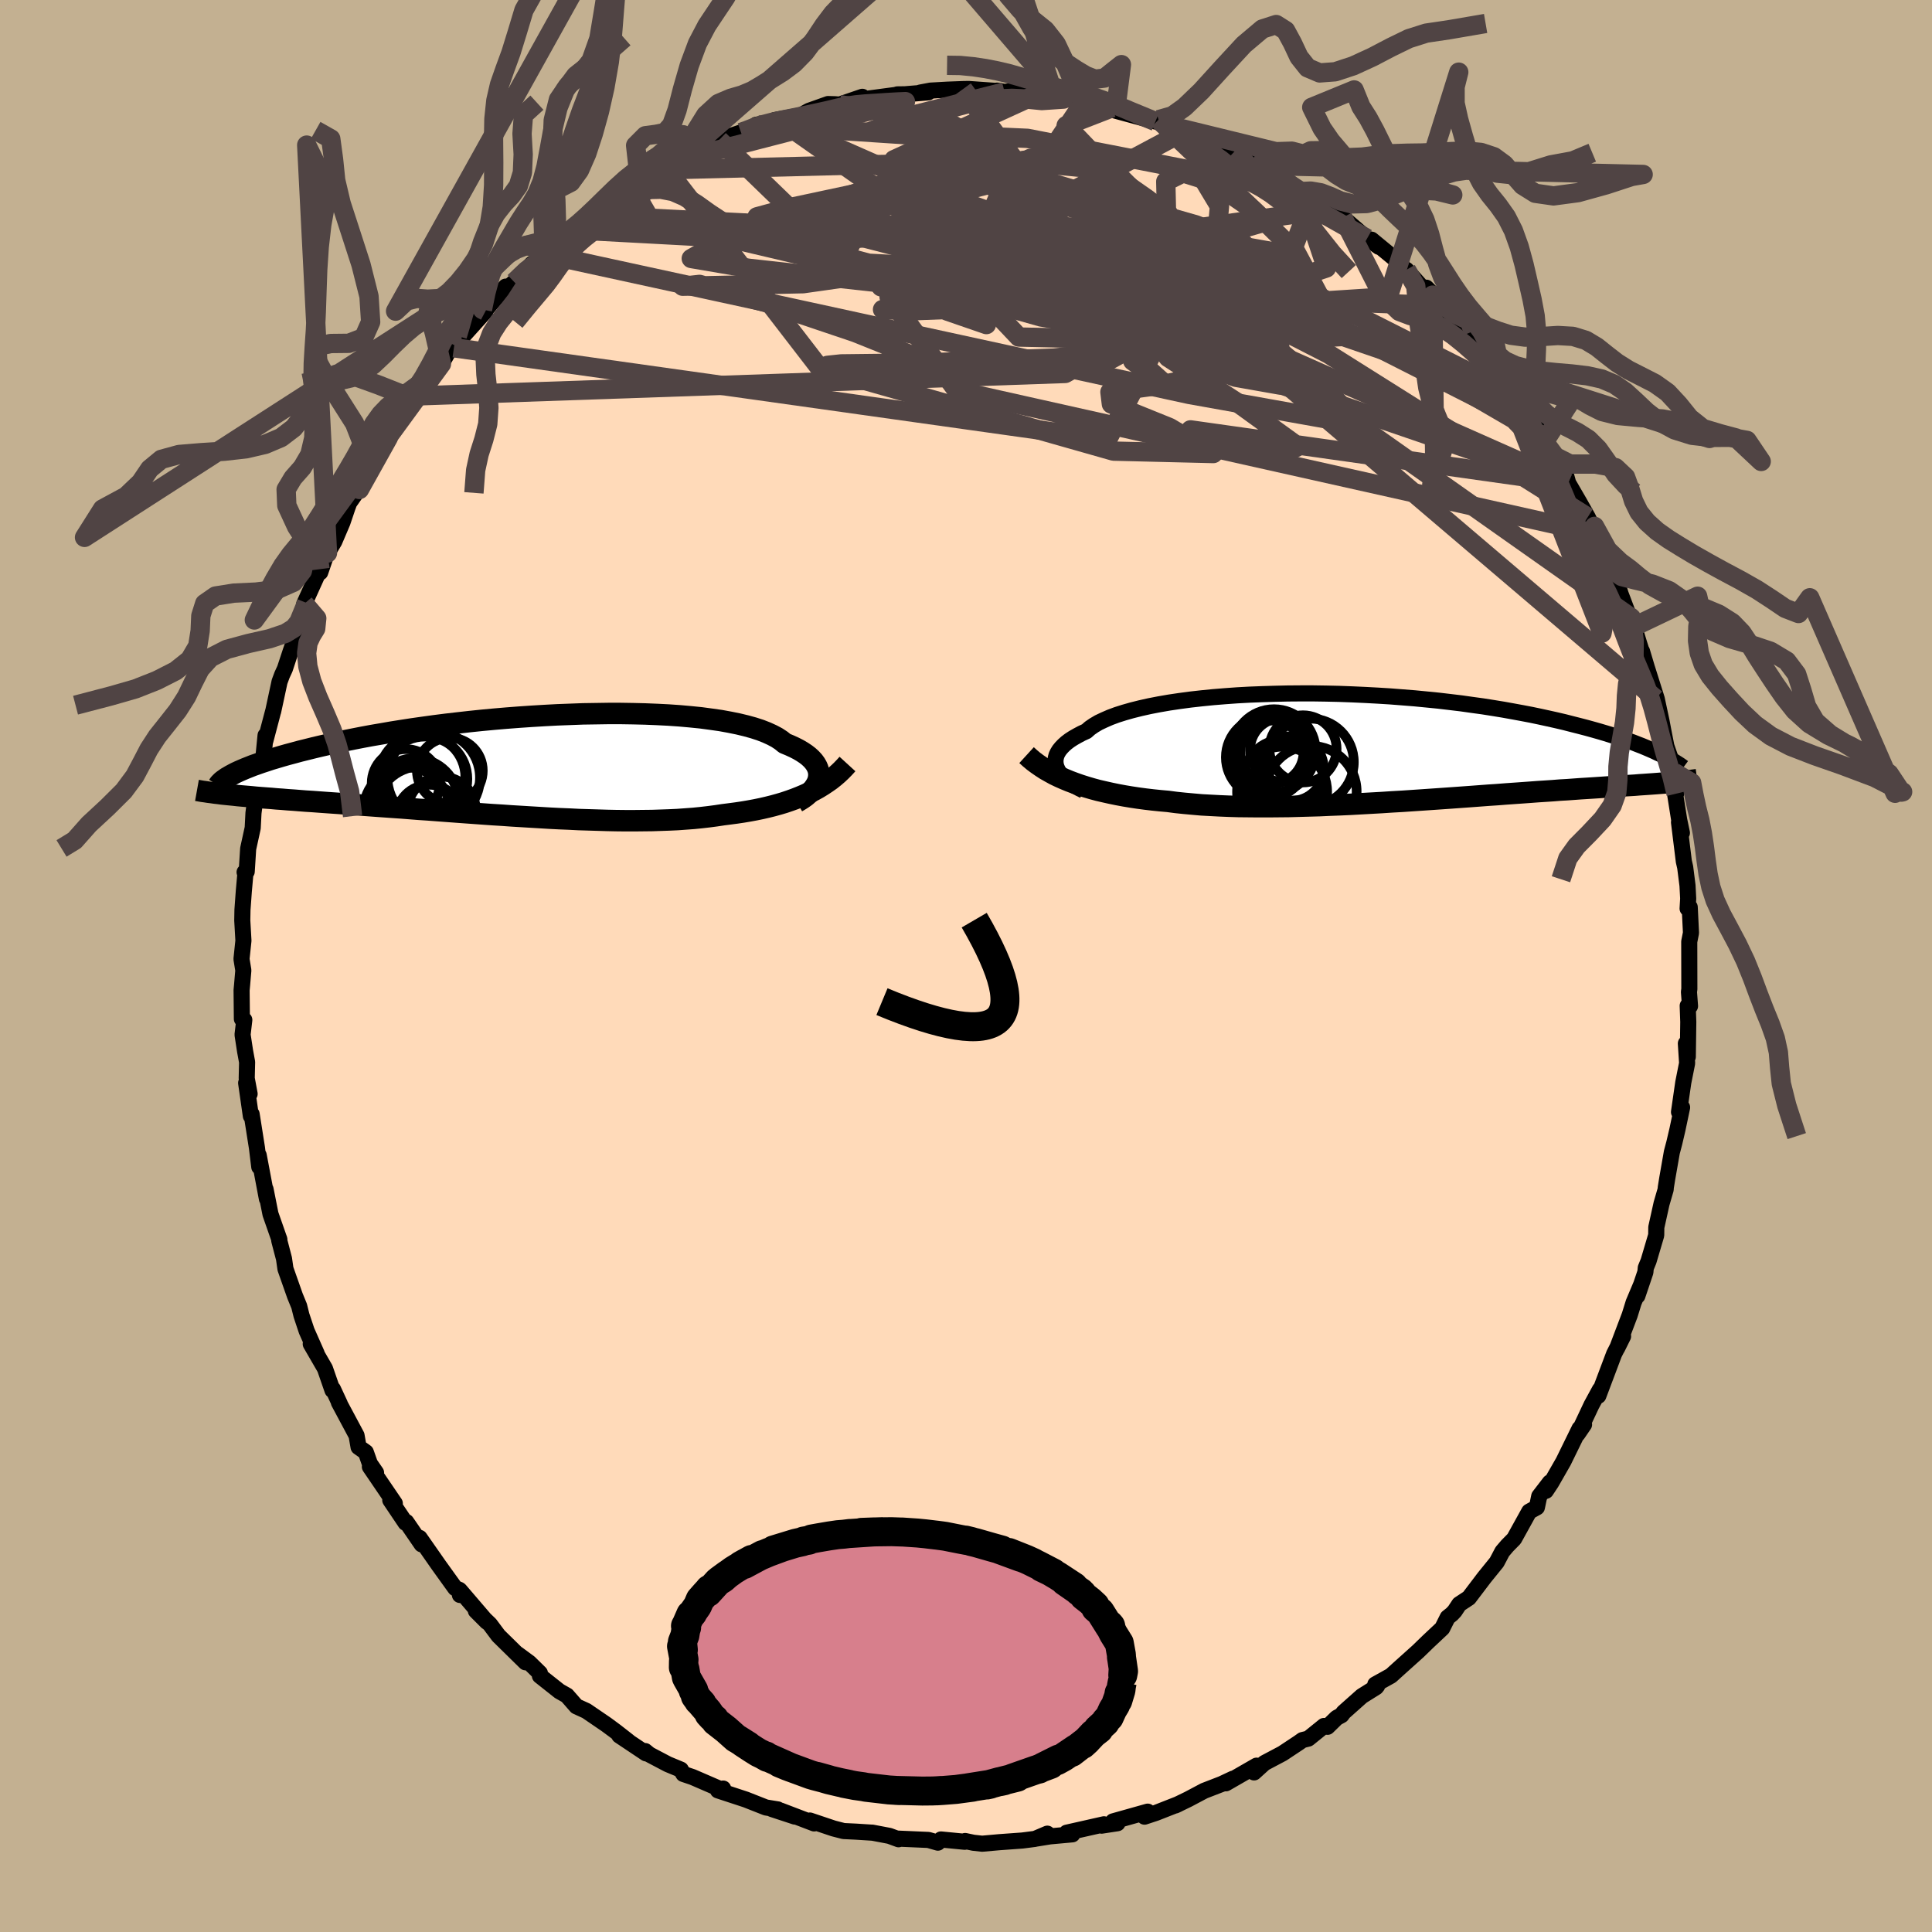 <svg viewBox="-100 -100 200 200" xmlns="http://www.w3.org/2000/svg" width="500" height="500" id="face-svg">
    <defs>
      <clipPath id="leftEyeClipPath">
        <polyline points="30.55,1.42 30.59,1.15 30.6,0.89 30.57,0.63 30.5,0.36 30.39,0.1 30.24,-0.16 30.05,-0.42 29.82,-0.67 29.55,-0.92 29.24,-1.16 28.88,-1.4 28.49,-1.63 28.06,-1.85 27.58,-2.07 27.07,-2.28 26.7,-2.58 26.26,-2.87 25.75,-3.14 25.18,-3.4 24.54,-3.65 23.83,-3.88 23.07,-4.09 22.24,-4.29 21.35,-4.47 20.42,-4.64 19.43,-4.78 18.39,-4.92 17.3,-5.03 16.18,-5.13 15.02,-5.21 13.83,-5.27 12.6,-5.32 11.35,-5.35 10.08,-5.37 8.79,-5.37 7.49,-5.35 6.17,-5.33 4.85,-5.28 3.52,-5.23 2.2,-5.16 0.88,-5.08 -0.44,-4.99 -1.74,-4.89 -3.03,-4.78 -4.31,-4.66 -5.56,-4.53 -6.8,-4.39 -8.01,-4.25 -9.19,-4.1 -10.35,-3.94 -11.48,-3.78 -12.58,-3.61 -13.65,-3.44 -14.68,-3.26 -15.68,-3.09 -16.65,-2.91 -17.57,-2.73 -18.47,-2.55 -19.33,-2.36 -20.15,-2.18 -20.94,-2 -21.7,-1.82 -22.42,-1.64 -23.11,-1.47 -23.77,-1.29 -24.41,-1.12 -25.01,-0.95 -25.58,-0.78 -26.12,-0.62 -26.63,-0.45 -27.12,-0.29 -27.57,-0.13 -28,0.02 -28.4,0.18 -28.78,0.33 -29.13,0.48 -29.45,0.62 -29.75,0.76 -30.02,0.9 -30.4,3.04 -29.99,3.08 -29.55,3.13 -29.11,3.17 -28.64,3.21 -28.17,3.25 -27.67,3.3 -27.16,3.34 -26.64,3.38 -26.09,3.42 -25.54,3.47 -24.96,3.51 -24.37,3.56 -23.77,3.6 -23.15,3.65 -22.51,3.7 -21.86,3.74 -21.18,3.79 -20.49,3.84 -19.78,3.89 -19.05,3.94 -18.3,4 -17.53,4.05 -16.75,4.11 -15.95,4.17 -15.13,4.23 -14.29,4.29 -13.44,4.35 -12.57,4.41 -11.68,4.48 -10.79,4.55 -9.87,4.61 -8.95,4.68 -8.01,4.75 -7.07,4.82 -6.11,4.89 -5.14,4.96 -4.17,5.03 -3.19,5.1 -2.2,5.16 -1.21,5.23 -0.21,5.29 0.78,5.35 1.78,5.41 2.78,5.47 3.77,5.52 4.76,5.56 5.75,5.61 6.73,5.64 7.71,5.67 8.67,5.7 9.63,5.72 10.57,5.73 11.51,5.73 12.43,5.72 13.34,5.71 14.23,5.68 15.1,5.65 15.96,5.61 16.79,5.55 17.61,5.49 18.41,5.41 19.19,5.32 19.95,5.22 20.68,5.11 21.38,5.02 22.06,4.93 22.73,4.83 23.38,4.72 24.03,4.6 24.66,4.47 25.27,4.33 25.87,4.18 26.45,4.02 27.02,3.85 27.58,3.66 28.11,3.47 28.64,3.26 29.14,3.05 29.63,2.82" />
      </clipPath>
      <clipPath id="rightEyeClipPath">
        <polyline points="-32.35,2.16 -32.44,1.9 -32.48,1.64 -32.49,1.38 -32.45,1.11 -32.38,0.85 -32.26,0.59 -32.1,0.33 -31.89,0.07 -31.64,-0.19 -31.35,-0.45 -31.02,-0.7 -30.65,-0.94 -30.23,-1.18 -29.78,-1.42 -29.28,-1.65 -28.93,-1.96 -28.51,-2.25 -28.02,-2.54 -27.45,-2.81 -26.83,-3.08 -26.13,-3.34 -25.37,-3.58 -24.56,-3.81 -23.68,-4.03 -22.74,-4.24 -21.76,-4.43 -20.72,-4.61 -19.64,-4.77 -18.52,-4.92 -17.36,-5.05 -16.16,-5.17 -14.93,-5.27 -13.68,-5.36 -12.4,-5.43 -11.1,-5.48 -9.79,-5.52 -8.46,-5.55 -7.13,-5.56 -5.79,-5.56 -4.45,-5.54 -3.12,-5.51 -1.78,-5.46 -0.46,-5.4 0.85,-5.33 2.15,-5.25 3.43,-5.15 4.69,-5.05 5.93,-4.93 7.14,-4.81 8.33,-4.67 9.5,-4.53 10.63,-4.37 11.73,-4.22 12.81,-4.05 13.85,-3.88 14.85,-3.7 15.83,-3.52 16.77,-3.34 17.68,-3.15 18.55,-2.96 19.4,-2.77 20.21,-2.58 20.99,-2.38 21.74,-2.19 22.47,-2 23.16,-1.81 23.83,-1.62 24.47,-1.43 25.08,-1.24 25.67,-1.05 26.23,-0.86 26.77,-0.67 27.28,-0.49 27.76,-0.3 28.23,-0.12 28.66,0.06 29.08,0.24 29.47,0.41 29.84,0.59 31.17,3.67 30.82,3.7 30.46,3.72 30.08,3.75 29.69,3.78 29.29,3.81 28.86,3.84 28.43,3.87 27.97,3.9 27.5,3.94 27.01,3.97 26.51,4 25.99,4.04 25.45,4.07 24.9,4.11 24.32,4.15 23.73,4.19 23.12,4.23 22.49,4.27 21.84,4.31 21.16,4.36 20.47,4.41 19.75,4.45 19.01,4.51 18.25,4.56 17.47,4.61 16.67,4.67 15.84,4.73 14.99,4.79 14.13,4.85 13.24,4.92 12.33,4.98 11.4,5.05 10.46,5.12 9.49,5.19 8.52,5.26 7.52,5.33 6.51,5.4 5.49,5.47 4.45,5.54 3.41,5.61 2.35,5.67 1.29,5.74 0.22,5.8 -0.85,5.86 -1.93,5.92 -3.01,5.97 -4.09,6.01 -5.17,6.06 -6.24,6.09 -7.31,6.12 -8.37,6.15 -9.43,6.16 -10.47,6.17 -11.51,6.17 -12.53,6.16 -13.53,6.15 -14.52,6.12 -15.49,6.08 -16.43,6.03 -17.36,5.98 -18.27,5.9 -19.15,5.82 -20.01,5.73 -20.84,5.62 -21.63,5.55 -22.41,5.47 -23.17,5.38 -23.92,5.28 -24.65,5.17 -25.37,5.05 -26.07,4.92 -26.75,4.78 -27.42,4.63 -28.07,4.48 -28.7,4.31 -29.31,4.13 -29.91,3.94 -30.48,3.74 -31.04,3.53" />
      </clipPath>
      <filter id="fuzzy">
        <feTurbulence id="turbulence" baseFrequency="0.05" numOctaves="3" type="noise" result="noise" />
        <feDisplacementMap in="SourceGraphic" in2="noise" scale="2" />
      </filter>
      <linearGradient id="rainbowGradient" x1="0%" y1="0%" x2="100%" y2="0%">
        <stop offset="0%" style="stop-color: [object Object]; stop-opacity: 1" />
        <stop offset="50%" style="stop-color: [object Object]; stop-opacity: 1" />
        <stop offset="100%" style="stop-color: [object Object]; stop-opacity: 1" />
      </linearGradient>
    </defs>
    <rect x="-100" y="-100" width="100%" height="100%" fill="rgb(195, 176, 145)" />
    <polyline id="faceContour" points="74.88,2.38 74.84,2.69 74.95,4.15 74.71,4.12 74.77,5.79 74.72,9.4 74.52,8.02 74.65,10.06 74.25,12.07 73.81,15.12 74.02,14.83 74.13,14.64 73.65,16.92 73.32,18.33 73.07,19.27 72.59,22.01 72.44,22.94 72.43,23.13 72,24.61 71.46,27.05 71.45,27.87 70.66,30.54 70.37,31.25 70.33,31.69 69.5,34.15 69.89,32.99 69.11,34.84 68.71,36.13 67.41,39.56 68.02,38.33 67.09,40.16 65.46,44.49 65.62,43.85 64.75,45.45 63.6,47.89 63.31,48.45 63.98,47.47 63.51,47.89 61.84,51.3 60.58,53.5 60.03,54.33 60.44,53.46 59.34,54.89 59.1,56.04 58.3,56.48 56.74,59.3 56.04,60.01 55.52,60.62 54.94,61.72 53.66,63.3 52.06,65.41 51.06,66.07 50.59,66.78 50.3,67.09 49.86,67.44 49.3,68.56 47.83,69.94 46.8,70.94 44.84,72.7 43.99,73.47 42.37,74.37 42.57,74.51 42.45,74.66 40.98,75.58 39.08,77.27 38.88,77.55 38.37,77.83 37.42,78.76 37.06,78.67 35.44,79.98 34.83,80.13 34.45,80.4 32.76,81.52 30.89,82.51 29.82,83.48 30.08,82.78 26.9,84.61 27.64,84.13 26.47,84.68 24.66,85.38 23,86.26 21.68,86.9 21.98,86.76 19.66,87.67 18.48,88.06 18.81,87.54 15.22,88.55 15.68,88.74 14.04,88.99 14.28,88.85 10.42,89.72 11.01,89.89 8.7,90.1 7.21,90.34 8.42,89.82 7.15,90.36 5.83,90.53 3.48,90.7 1.67,90.86 0.76,90.76 -0.09,90.58 -0.13,90.66 -2.59,90.42 -2.91,90.75 -3.89,90.47 -7.11,90.33 -6.98,90.4 -7.93,90.05 -9.72,89.71 -9.68,89.72 -11.4,89.61 -12.67,89.55 -13.72,89.28 -16.16,88.46 -15.72,88.76 -19.2,87.43 -17.72,88.05 -20.09,87.27 -19.48,87.31 -20.71,87.11 -22.79,86.29 -25.68,85.34 -25.14,85.15 -25.4,85.22 -28.31,83.96 -29.26,83.64 -29.52,83.19 -30.87,82.63 -32.77,81.63 -33.21,81.27 -33.12,81.51 -35.89,79.66 -34.94,80.27 -36.26,79.24 -37.22,78.53 -39.3,77.11 -40.33,76.64 -41.31,75.52 -42.09,75.08 -44.11,73.48 -44.11,73.2 -45.2,72.13 -46.42,71.23 -45.6,72.08 -48.4,69.33 -49.28,68.15 -50.74,66.75 -49.6,67.89 -52.41,64.61 -52.39,65.11 -52.46,64.57 -52.88,64.4 -54.57,62.05 -56.56,59.2 -56.35,59.87 -57.94,57.55 -58.02,57.64 -59.6,55.29 -59.13,55.63 -61.26,52.5 -61.71,51.84 -61.07,52.45 -61.71,51.52 -62.13,50.33 -62.88,49.8 -63.09,48.6 -64.92,45.18 -64.82,45.33 -65.53,43.8 -65.58,43.92 -66.36,41.67 -67.83,39.13 -67.22,40.11 -68.26,37.76 -68.79,36.17 -69.03,35.21 -69.46,34.16 -70.45,31.35 -70.6,30.3 -71.09,28.43 -71.11,28.21 -71.08,28.31 -72,25.68 -72.51,23.11 -72.37,24.1 -73.22,19.59 -73.16,20.8 -73.4,18.83 -73.95,15.34 -74.03,15.53 -74.52,12.11 -74.16,13.24 -74.46,11.63 -74.42,9.95 -74.63,8.81 -74.89,7.11 -74.71,5.58 -74.96,5.48 -74.99,2.51 -74.94,1.97 -74.81,0.45 -75,-0.72 -74.8,-2.63 -74.92,-4.72 -74.9,-5.82 -74.76,-7.74 -74.6,-9.54 -74.68,-9.71 -74.46,-9.77 -74.31,-12.14 -73.84,-14.29 -73.76,-15.84 -73.41,-18.49 -73.18,-19.07 -73.43,-17.95 -72.76,-21.32 -72.51,-23.87 -72.54,-23.28 -71.73,-26.35 -71.72,-26.36 -71.06,-29.43 -70.8,-30.13 -70.51,-30.76 -69.91,-32.58 -69.01,-35.16 -68.88,-35.35 -69.54,-33.82 -68.26,-37.58 -68.5,-37.5 -66.88,-41.08 -66.85,-40.75 -66.2,-42.65 -66.1,-42.75 -65.39,-43.95 -64.55,-45.92 -64.04,-47.43 -63.85,-47.95 -62.78,-49.49 -62.79,-49.33 -60.76,-53.44 -60.03,-54.32 -59.81,-54.67 -59.87,-54.65 -58.06,-57.41 -58.8,-56.54 -57.05,-58.86 -57.01,-59.01 -55.29,-61.39 -54.3,-62.33 -53.41,-63.91 -52.21,-65.22 -53.01,-64 -52.23,-65.03 -49.74,-67.79 -51.38,-66.02 -47.65,-70.33 -48.5,-69.28 -46.76,-70.8 -44.92,-72.7 -44.82,-72.64 -43.46,-73.97 -43.66,-73.7 -41.6,-75.66 -41.44,-75.44 -40.52,-76.11 -40.59,-76.21 -38.63,-77.71 -37.81,-78.46 -36.95,-78.59 -35.27,-80.33 -33.79,-81.3 -33.54,-81.37 -30.53,-82.89 -30.96,-82.43 -28.94,-83.64 -29.71,-83.43 -28.54,-83.77 -28.5,-83.75 -25.56,-85.51 -23.29,-86.29 -22.82,-86.38 -21.53,-87.06 -21.73,-87.08 -19.23,-87.53 -19.8,-87.57 -17.1,-88.06 -16.25,-88.53 -14.28,-89.23 -13.54,-89.21 -13.1,-89.17 -10.73,-89.98 -11.54,-89.47 -10.61,-89.73 -7.23,-90.18 -7.11,-90.23 -6.32,-90.24 -3.9,-90.44 -4.73,-90.42 -3.67,-90.62 -1.91,-90.72 -0.31,-90.78 0.29,-90.79 3.37,-90.57 3.22,-90.62 3.99,-90.48 5.46,-90.69 7.51,-90.31 10.09,-89.74 8.04,-90.35 11.35,-89.58 12.81,-89.61 12.26,-89.53 13.75,-89.32 15.11,-88.84 15.49,-88.57 15.48,-88.54 19.61,-87.42 19.93,-87.61 21.81,-86.81 21.49,-86.91 22.73,-86.47 24.51,-85.48 26.39,-85.11 27.75,-84.27 27.96,-84.21 29.12,-83.66 30.51,-82.88 30.03,-83.17 31.11,-82.49 32.87,-81.64 34.67,-80.17 35.45,-80.01 36.49,-79.02 37.69,-78.35 37.67,-78.73 39,-77.49 41.52,-75.31 41.51,-75.34 42.74,-74.45 41.98,-75.19 45.04,-72.67 45.46,-72.01 45.59,-72.07 47.33,-70.11 47.65,-70.22 49.49,-68.36 48.31,-69.45 51.22,-66.27 51.18,-66.46 53.31,-64.12 53.68,-63.21 53.95,-63.06 55.28,-61.55 56.83,-59.48 55.73,-60.58 56.89,-59.05 57.58,-57.58 59.05,-55.96 59.12,-55.66 60.11,-54.63 60.34,-53.63 61.01,-52.73 61.96,-51.37 62.34,-49.99 63.49,-48.01 64.36,-46.46 64.65,-45.87 65.27,-44.75 65.07,-45.51 66.38,-42.12 67.44,-40.09 67.08,-40.1 67.39,-39.73 67.77,-38.5 69.06,-35.09 68.88,-36.04 69.69,-33.37 70.52,-30.77 69.98,-32.58 71.4,-27.65 70.52,-30.78 71.51,-27.64 72,-25.35 72.17,-24.45 72.5,-22.76 73.04,-21.2 73.29,-20.05 73.51,-17.84 73.32,-18.34 73.83,-15.12 74.11,-13.78 73.81,-14.88 74.31,-10.83 74.45,-10.22 74.69,-8.33 74.76,-6.98 74.7,-5.95 74.92,-6.09 75.05,-3.43 74.87,-2.52 74.88,2.38 74.84,2.69" fill="rgb(255, 218, 185)" stroke="black" stroke-width="1.667" stroke-linejoin="round" filter="url(#fuzzy)" />
    <g transform="translate(41.75 -22.66)">
      <polyline id="rightCountour" points="-32.35,2.16 -32.44,1.9 -32.48,1.64 -32.49,1.38 -32.45,1.11 -32.38,0.85 -32.26,0.59 -32.1,0.33 -31.89,0.07 -31.64,-0.19 -31.35,-0.45 -31.02,-0.7 -30.65,-0.94 -30.23,-1.18 -29.78,-1.42 -29.28,-1.65 -28.93,-1.96 -28.51,-2.25 -28.02,-2.54 -27.45,-2.81 -26.83,-3.08 -26.13,-3.34 -25.37,-3.58 -24.56,-3.81 -23.68,-4.03 -22.74,-4.24 -21.76,-4.43 -20.72,-4.61 -19.64,-4.77 -18.52,-4.92 -17.36,-5.05 -16.16,-5.17 -14.93,-5.27 -13.68,-5.36 -12.4,-5.43 -11.1,-5.48 -9.79,-5.52 -8.46,-5.55 -7.13,-5.56 -5.79,-5.56 -4.45,-5.54 -3.12,-5.51 -1.78,-5.46 -0.46,-5.4 0.85,-5.33 2.15,-5.25 3.43,-5.15 4.69,-5.05 5.93,-4.93 7.14,-4.81 8.33,-4.67 9.5,-4.53 10.63,-4.37 11.73,-4.22 12.81,-4.05 13.85,-3.88 14.85,-3.7 15.83,-3.52 16.77,-3.34 17.68,-3.15 18.55,-2.96 19.4,-2.77 20.21,-2.58 20.99,-2.38 21.74,-2.19 22.47,-2 23.16,-1.81 23.83,-1.62 24.47,-1.43 25.08,-1.24 25.67,-1.05 26.23,-0.86 26.77,-0.67 27.28,-0.49 27.76,-0.3 28.23,-0.12 28.66,0.06 29.08,0.24 29.47,0.41 29.84,0.59 31.17,3.67 30.82,3.7 30.46,3.72 30.08,3.75 29.69,3.78 29.29,3.81 28.86,3.84 28.43,3.87 27.97,3.9 27.5,3.94 27.01,3.97 26.51,4 25.99,4.04 25.45,4.07 24.9,4.11 24.32,4.15 23.73,4.19 23.12,4.23 22.49,4.27 21.84,4.31 21.16,4.36 20.47,4.41 19.75,4.45 19.01,4.51 18.25,4.56 17.47,4.61 16.67,4.67 15.84,4.73 14.99,4.79 14.13,4.85 13.24,4.92 12.33,4.98 11.4,5.05 10.46,5.12 9.49,5.19 8.52,5.26 7.52,5.33 6.51,5.4 5.49,5.47 4.45,5.54 3.41,5.61 2.35,5.67 1.29,5.74 0.22,5.8 -0.85,5.86 -1.93,5.92 -3.01,5.97 -4.09,6.01 -5.17,6.06 -6.24,6.09 -7.31,6.12 -8.37,6.15 -9.43,6.16 -10.47,6.17 -11.51,6.17 -12.53,6.16 -13.53,6.15 -14.52,6.12 -15.49,6.08 -16.43,6.03 -17.36,5.98 -18.27,5.9 -19.15,5.82 -20.01,5.73 -20.84,5.62 -21.63,5.55 -22.41,5.47 -23.17,5.38 -23.92,5.28 -24.65,5.17 -25.37,5.05 -26.07,4.92 -26.75,4.78 -27.42,4.63 -28.07,4.48 -28.7,4.31 -29.31,4.13 -29.91,3.94 -30.48,3.74 -31.04,3.53" fill="white" stroke="white" stroke-width="0" stroke-linejoin="round" filter="url(#fuzzy)" />
    </g>
    <g transform="translate(-45.83 -20.77)">
      <polyline id="leftCountour" points="30.55,1.42 30.59,1.15 30.6,0.89 30.57,0.63 30.5,0.36 30.39,0.1 30.24,-0.16 30.05,-0.42 29.82,-0.67 29.55,-0.92 29.24,-1.16 28.88,-1.4 28.49,-1.63 28.06,-1.85 27.58,-2.07 27.07,-2.28 26.7,-2.58 26.26,-2.87 25.75,-3.14 25.18,-3.4 24.54,-3.65 23.83,-3.88 23.07,-4.09 22.24,-4.29 21.35,-4.47 20.42,-4.64 19.43,-4.78 18.39,-4.92 17.3,-5.03 16.18,-5.13 15.02,-5.21 13.83,-5.27 12.6,-5.32 11.35,-5.35 10.08,-5.37 8.79,-5.37 7.49,-5.35 6.17,-5.33 4.85,-5.28 3.52,-5.23 2.2,-5.16 0.88,-5.08 -0.44,-4.99 -1.74,-4.89 -3.03,-4.78 -4.31,-4.66 -5.56,-4.53 -6.8,-4.39 -8.01,-4.25 -9.19,-4.1 -10.35,-3.94 -11.48,-3.78 -12.58,-3.61 -13.65,-3.44 -14.68,-3.26 -15.68,-3.09 -16.65,-2.91 -17.57,-2.73 -18.47,-2.55 -19.33,-2.36 -20.15,-2.18 -20.94,-2 -21.7,-1.82 -22.42,-1.64 -23.11,-1.47 -23.77,-1.29 -24.41,-1.12 -25.01,-0.95 -25.58,-0.78 -26.12,-0.62 -26.63,-0.45 -27.12,-0.29 -27.57,-0.13 -28,0.02 -28.4,0.18 -28.78,0.33 -29.13,0.48 -29.45,0.62 -29.75,0.76 -30.02,0.9 -30.4,3.04 -29.99,3.08 -29.55,3.13 -29.11,3.17 -28.64,3.21 -28.17,3.25 -27.67,3.3 -27.16,3.34 -26.64,3.38 -26.09,3.42 -25.54,3.47 -24.96,3.51 -24.37,3.56 -23.77,3.6 -23.15,3.65 -22.51,3.7 -21.86,3.74 -21.18,3.79 -20.49,3.84 -19.78,3.89 -19.05,3.94 -18.3,4 -17.53,4.05 -16.75,4.11 -15.95,4.17 -15.13,4.23 -14.29,4.29 -13.44,4.35 -12.57,4.41 -11.68,4.48 -10.79,4.55 -9.87,4.61 -8.95,4.68 -8.01,4.75 -7.07,4.82 -6.11,4.89 -5.14,4.96 -4.17,5.03 -3.19,5.1 -2.2,5.16 -1.21,5.23 -0.21,5.29 0.78,5.35 1.78,5.41 2.78,5.47 3.77,5.52 4.76,5.56 5.75,5.61 6.73,5.64 7.71,5.67 8.67,5.7 9.63,5.72 10.57,5.73 11.51,5.73 12.43,5.72 13.34,5.71 14.23,5.68 15.1,5.65 15.96,5.61 16.79,5.55 17.61,5.49 18.41,5.41 19.19,5.32 19.95,5.22 20.68,5.11 21.38,5.02 22.06,4.93 22.73,4.83 23.38,4.72 24.03,4.6 24.66,4.47 25.27,4.33 25.87,4.18 26.45,4.02 27.02,3.85 27.58,3.66 28.11,3.47 28.64,3.26 29.14,3.05 29.63,2.82" fill="white" stroke="white" stroke-width="0" stroke-linejoin="round" filter="url(#fuzzy)" />
    </g>
    <g transform="translate(41.75 -22.66)">
      <polyline id="rightUpper" points="-29.56,4.5 -29.97,4.3 -30.36,4.09 -30.72,3.87 -31.06,3.65 -31.36,3.41 -31.63,3.17 -31.86,2.93 -32.06,2.68 -32.23,2.42 -32.35,2.16 -32.44,1.9 -32.48,1.64 -32.49,1.38 -32.45,1.11 -32.38,0.85 -32.26,0.59 -32.1,0.33 -31.89,0.07 -31.64,-0.19 -31.35,-0.45 -31.02,-0.7 -30.65,-0.94 -30.23,-1.18 -29.78,-1.42 -29.28,-1.65 -28.93,-1.96 -28.51,-2.25 -28.02,-2.54 -27.45,-2.81 -26.83,-3.08 -26.13,-3.34 -25.37,-3.58 -24.56,-3.81 -23.68,-4.03 -22.74,-4.24 -21.76,-4.43 -20.72,-4.61 -19.64,-4.77 -18.52,-4.92 -17.36,-5.05 -16.16,-5.17 -14.93,-5.27 -13.68,-5.36 -12.4,-5.43 -11.1,-5.48 -9.79,-5.52 -8.46,-5.55 -7.13,-5.56 -5.79,-5.56 -4.45,-5.54 -3.12,-5.51 -1.78,-5.46 -0.46,-5.4 0.85,-5.33 2.15,-5.25 3.43,-5.15 4.69,-5.05 5.93,-4.93 7.14,-4.81 8.33,-4.67 9.5,-4.53 10.63,-4.37 11.73,-4.22 12.81,-4.05 13.85,-3.88 14.85,-3.7 15.83,-3.52 16.77,-3.34 17.68,-3.15 18.55,-2.96 19.4,-2.77 20.21,-2.58 20.99,-2.38 21.74,-2.19 22.47,-2 23.16,-1.81 23.83,-1.62 24.47,-1.43 25.08,-1.24 25.67,-1.05 26.23,-0.86 26.77,-0.67 27.28,-0.49 27.76,-0.3 28.23,-0.12 28.66,0.06 29.08,0.24 29.47,0.41 29.84,0.59 30.19,0.75 30.52,0.92 30.83,1.08 31.12,1.24 31.4,1.4 31.65,1.55 31.89,1.7 32.11,1.84 32.31,1.98 32.5,2.12" fill="none" stroke="black" stroke-width="1.667" stroke-linejoin="round" filter="url(#fuzzy)" />
      <polyline id="rightLower" points="-35.48,0.83 -35.13,1.15 -34.76,1.46 -34.37,1.75 -33.95,2.04 -33.52,2.32 -33.06,2.58 -32.59,2.84 -32.09,3.08 -31.57,3.31 -31.04,3.53 -30.48,3.74 -29.91,3.94 -29.31,4.13 -28.7,4.31 -28.07,4.48 -27.42,4.63 -26.75,4.78 -26.07,4.92 -25.37,5.05 -24.65,5.17 -23.92,5.28 -23.17,5.38 -22.41,5.47 -21.63,5.55 -20.84,5.62 -20.01,5.73 -19.15,5.82 -18.27,5.9 -17.36,5.98 -16.43,6.03 -15.49,6.08 -14.52,6.12 -13.53,6.15 -12.53,6.16 -11.51,6.17 -10.47,6.17 -9.43,6.16 -8.37,6.15 -7.31,6.12 -6.24,6.09 -5.17,6.06 -4.09,6.01 -3.01,5.97 -1.93,5.92 -0.85,5.86 0.22,5.8 1.29,5.74 2.35,5.67 3.41,5.61 4.45,5.54 5.49,5.47 6.51,5.4 7.52,5.33 8.52,5.26 9.49,5.19 10.46,5.12 11.4,5.05 12.33,4.98 13.24,4.92 14.13,4.85 14.99,4.79 15.84,4.73 16.67,4.67 17.47,4.61 18.25,4.56 19.01,4.51 19.75,4.45 20.47,4.41 21.16,4.36 21.84,4.31 22.49,4.27 23.12,4.23 23.73,4.19 24.32,4.15 24.9,4.11 25.45,4.07 25.99,4.04 26.51,4 27.01,3.97 27.5,3.94 27.97,3.9 28.43,3.87 28.86,3.84 29.29,3.81 29.69,3.78 30.08,3.75 30.46,3.72 30.82,3.7 31.17,3.67 31.51,3.64 31.83,3.61 32.14,3.58 32.43,3.55 32.71,3.52 32.98,3.49 33.24,3.46 33.48,3.43 33.72,3.4 33.94,3.37" fill="none" stroke="black" stroke-width="2.222" stroke-linejoin="round" filter="url(#fuzzy)" />
      <circle r="3.35" cx="-8.063" cy="2.218" stroke="black" fill="none" stroke-width="1.0" filter="url(#fuzzy)" clip-path="url(#rightEyeClipPath)" /><circle r="4.662" cx="-9.028" cy="4.623" stroke="black" fill="none" stroke-width="1.0" filter="url(#fuzzy)" clip-path="url(#rightEyeClipPath)" /><circle r="3.478" cx="-6.863" cy="0.183" stroke="black" fill="none" stroke-width="1.0" filter="url(#fuzzy)" clip-path="url(#rightEyeClipPath)" /><circle r="4.24" cx="-10.608" cy="1.053" stroke="black" fill="none" stroke-width="1.0" filter="url(#fuzzy)" clip-path="url(#rightEyeClipPath)" /><circle r="4.504" cx="-6.108" cy="1.553" stroke="black" fill="none" stroke-width="1.0" filter="url(#fuzzy)" clip-path="url(#rightEyeClipPath)" /><circle r="3.27" cx="-10.078" cy="0.523" stroke="black" fill="none" stroke-width="1.0" filter="url(#fuzzy)" clip-path="url(#rightEyeClipPath)" /><circle r="4.306" cx="-9.863" cy="0.383" stroke="black" fill="none" stroke-width="1.0" filter="url(#fuzzy)" clip-path="url(#rightEyeClipPath)" /><circle r="4.712" cx="-6.023" cy="4.593" stroke="black" fill="none" stroke-width="1.0" filter="url(#fuzzy)" clip-path="url(#rightEyeClipPath)" /><circle r="3.286" cx="-9.063" cy="0.288" stroke="black" fill="none" stroke-width="1.0" filter="url(#fuzzy)" clip-path="url(#rightEyeClipPath)" /><circle r="4.202" cx="-8.848" cy="3.388" stroke="black" fill="none" stroke-width="1.0" filter="url(#fuzzy)" clip-path="url(#rightEyeClipPath)" />
      </g>
    <g transform="translate(-45.83 -20.77)">
      <polyline id="leftUpper" points="28.3,3.8 28.64,3.6 28.97,3.39 29.27,3.17 29.54,2.93 29.79,2.69 30.01,2.45 30.19,2.2 30.35,1.94 30.47,1.68 30.55,1.42 30.59,1.15 30.6,0.89 30.57,0.63 30.5,0.36 30.39,0.1 30.24,-0.16 30.05,-0.42 29.82,-0.67 29.55,-0.92 29.24,-1.16 28.88,-1.4 28.49,-1.63 28.06,-1.85 27.58,-2.07 27.07,-2.28 26.7,-2.58 26.26,-2.87 25.75,-3.14 25.18,-3.4 24.54,-3.65 23.83,-3.88 23.07,-4.09 22.24,-4.29 21.35,-4.47 20.42,-4.64 19.43,-4.78 18.39,-4.92 17.3,-5.03 16.18,-5.13 15.02,-5.21 13.83,-5.27 12.6,-5.32 11.35,-5.35 10.08,-5.37 8.79,-5.37 7.49,-5.35 6.17,-5.33 4.85,-5.28 3.52,-5.23 2.2,-5.16 0.88,-5.08 -0.44,-4.99 -1.74,-4.89 -3.03,-4.78 -4.31,-4.66 -5.56,-4.53 -6.8,-4.39 -8.01,-4.25 -9.19,-4.1 -10.35,-3.94 -11.48,-3.78 -12.58,-3.61 -13.65,-3.44 -14.68,-3.26 -15.68,-3.09 -16.65,-2.91 -17.57,-2.73 -18.47,-2.55 -19.33,-2.36 -20.15,-2.18 -20.94,-2 -21.7,-1.82 -22.42,-1.64 -23.11,-1.47 -23.77,-1.29 -24.41,-1.12 -25.01,-0.95 -25.58,-0.78 -26.12,-0.62 -26.63,-0.45 -27.12,-0.29 -27.57,-0.13 -28,0.02 -28.4,0.18 -28.78,0.33 -29.13,0.48 -29.45,0.62 -29.75,0.76 -30.02,0.9 -30.28,1.04 -30.5,1.17 -30.71,1.29 -30.89,1.42 -31.06,1.54 -31.2,1.65 -31.32,1.77 -31.43,1.88 -31.51,1.98 -31.58,2.09" fill="none" stroke="black" stroke-width="2.222" stroke-linejoin="round" filter="url(#fuzzy)" />
      <polyline id="leftLower" points="33.56,-0.14 33.24,0.21 32.91,0.55 32.56,0.88 32.2,1.19 31.81,1.5 31.41,1.78 30.99,2.06 30.55,2.33 30.1,2.58 29.63,2.82 29.14,3.05 28.64,3.26 28.11,3.47 27.58,3.66 27.02,3.85 26.45,4.02 25.87,4.18 25.27,4.33 24.66,4.47 24.03,4.6 23.38,4.72 22.73,4.83 22.06,4.93 21.38,5.02 20.68,5.11 19.95,5.22 19.19,5.32 18.41,5.41 17.61,5.49 16.79,5.55 15.96,5.61 15.1,5.65 14.23,5.68 13.34,5.71 12.43,5.72 11.51,5.73 10.57,5.73 9.63,5.72 8.67,5.7 7.71,5.67 6.73,5.64 5.75,5.61 4.76,5.56 3.77,5.52 2.78,5.47 1.78,5.41 0.78,5.35 -0.21,5.29 -1.21,5.23 -2.2,5.16 -3.19,5.1 -4.17,5.03 -5.14,4.96 -6.11,4.89 -7.07,4.82 -8.01,4.75 -8.95,4.68 -9.87,4.61 -10.79,4.55 -11.68,4.48 -12.57,4.41 -13.44,4.35 -14.29,4.29 -15.13,4.23 -15.95,4.17 -16.75,4.11 -17.53,4.05 -18.3,4 -19.05,3.94 -19.78,3.89 -20.49,3.84 -21.18,3.79 -21.86,3.74 -22.51,3.7 -23.15,3.65 -23.77,3.6 -24.37,3.56 -24.96,3.51 -25.54,3.47 -26.09,3.42 -26.64,3.38 -27.16,3.34 -27.67,3.3 -28.17,3.25 -28.64,3.21 -29.11,3.17 -29.55,3.13 -29.99,3.08 -30.4,3.04 -30.8,3 -31.19,2.96 -31.56,2.91 -31.92,2.87 -32.26,2.82 -32.59,2.78 -32.91,2.73 -33.21,2.69 -33.5,2.64 -33.78,2.59" fill="none" stroke="black" stroke-width="2.222" stroke-linejoin="round" filter="url(#fuzzy)" />
      <circle r="3.408" cx="-7.602" cy="0.551" stroke="black" fill="none" stroke-width="1.0" filter="url(#fuzzy)" clip-path="url(#leftEyeClipPath)" /><circle r="3.522" cx="-12.167" cy="1.841" stroke="black" fill="none" stroke-width="1.0" filter="url(#fuzzy)" clip-path="url(#leftEyeClipPath)" /><circle r="4.508" cx="-11.222" cy="3.776" stroke="black" fill="none" stroke-width="1.0" filter="url(#fuzzy)" clip-path="url(#leftEyeClipPath)" /><circle r="4.464" cx="-12.072" cy="4.671" stroke="black" fill="none" stroke-width="1.0" filter="url(#fuzzy)" clip-path="url(#leftEyeClipPath)" /><circle r="4.788" cx="-9.272" cy="1.271" stroke="black" fill="none" stroke-width="1.0" filter="url(#fuzzy)" clip-path="url(#leftEyeClipPath)" /><circle r="4.674" cx="-10.607" cy="4.776" stroke="black" fill="none" stroke-width="1.0" filter="url(#fuzzy)" clip-path="url(#leftEyeClipPath)" /><circle r="3.538" cx="-8.437" cy="4.706" stroke="black" fill="none" stroke-width="1.0" filter="url(#fuzzy)" clip-path="url(#leftEyeClipPath)" /><circle r="4.388" cx="-10.177" cy="1.406" stroke="black" fill="none" stroke-width="1.0" filter="url(#fuzzy)" clip-path="url(#leftEyeClipPath)" /><circle r="4.484" cx="-10.477" cy="1.256" stroke="black" fill="none" stroke-width="1.0" filter="url(#fuzzy)" clip-path="url(#leftEyeClipPath)" /><circle r="3.406" cx="-9.742" cy="5.411" stroke="black" fill="none" stroke-width="1.0" filter="url(#fuzzy)" clip-path="url(#leftEyeClipPath)" />
    </g>
    <g id="hairs">
      <polyline points="65.27,-44.75 -0.96,-59.57 -7.96,-69.25 3.54,-70.64 15.47,-68.99 20.22,-67.92 17.12,-68.45 9.21,-70.55 0.66,-73.91 -5.19,-77.95 -7.02,-81.75 -5.65,-84.26 -2.56,-84.52 2.18,-81.7 10.11,-74.99 19.81,-64.43 14.65,-54.49 -53.01,-64" fill="none" stroke="rgb(80, 68, 68)" stroke-width="2" stroke-linejoin="round" filter="url(#fuzzy)" /><polyline points="19.93,-87.61 31.04,-77.04 18.66,-73.49 -0.05,-74.31 -11.26,-75.71 -12.25,-75.81 -6.63,-74.36 1.45,-71.73 10.22,-68.17 19.44,-64.16 27.9,-60.95 32.48,-60.14 30.35,-62.07 21.62,-64.86 7.76,-67.19 -12.58,-72.94 -25.56,-85.51" fill="none" stroke="rgb(80, 68, 68)" stroke-width="2" stroke-linejoin="round" filter="url(#fuzzy)" /><polyline points="-43.66,-73.7 23.1,-59.17 40.74,-56.02 37.56,-59.39 29.57,-66.1 23.53,-73.02 20.75,-78.25 20.68,-81.21 22.47,-82.1 25.56,-81.14 29.68,-78.31 34.17,-73.88 36.54,-69.43 33.61,-66.87 31.12,-62.68 68.88,-36.04" fill="none" stroke="rgb(80, 68, 68)" stroke-width="2" stroke-linejoin="round" filter="url(#fuzzy)" /><polyline points="62.34,-49.99 15.21,-66.13 12.24,-68.79 8.97,-68.31 1.09,-68.26 -6.13,-68.25 -8.64,-67.96 -5.71,-67.82 1.14,-68.08 9.76,-68.28 18.21,-67.62 24.66,-65.79 27.36,-63.33 25.37,-61.25 19.89,-60.09 14.9,-59.42 15.05,-58.18 21.08,-55.74 25.6,-53.05 15.27,-53.3 -15.18,-61.95 -30.96,-82.43" fill="none" stroke="rgb(80, 68, 68)" stroke-width="2" stroke-linejoin="round" filter="url(#fuzzy)" /><polyline points="62.34,-49.99 19.61,-68.94 2.33,-72.08 -10.07,-72.75 -16.03,-74.32 -17.66,-76.18 -18.22,-77.33 -18.09,-77.82 -15.88,-78.11 -11.67,-78.03 -7.54,-76.54 -4.81,-72.74 -1.92,-67.79 2.11,-66.4 2.55,-75.08 12.26,-89.53" fill="none" stroke="rgb(80, 68, 68)" stroke-width="2" stroke-linejoin="round" filter="url(#fuzzy)" /><polyline points="-19.23,-87.53 8.38,-68.15 5.9,-68.84 11.33,-71.59 21.6,-71.8 29.16,-69.72 29.6,-66.78 22.06,-64.33 9.11,-62.93 -4.27,-62.43 -12.92,-62.33 -14.34,-62.18 -10.23,-61.97 -5.62,-62.09 -5.53,-63.19 -11.46,-65.57 -20.38,-68.58 -27.59,-70.56 -29.33,-70.37 -16.86,-70.63 37.69,-78.35" fill="none" stroke="rgb(80, 68, 68)" stroke-width="2" stroke-linejoin="round" filter="url(#fuzzy)" /><polyline points="-19.8,-87.57 -1.93,-79.68 12.11,-74.63 15.42,-73.71 14.6,-73.41 12.95,-73.13 12.48,-73.08 14.79,-73.01 19.76,-72.46 25.13,-71.2 27.99,-69.44 26.6,-67.89 21.49,-67.5 15.02,-68.88 9.83,-71.49 7.17,-73.53 6.22,-73.38 4.79,-72.26 2.24,-75.55 22.73,-86.47" fill="none" stroke="rgb(80, 68, 68)" stroke-width="2" stroke-linejoin="round" filter="url(#fuzzy)" /><polyline points="56.89,-59.05 30.26,-68.17 14.3,-68.7 5.3,-69.99 -1.72,-72.82 -4.21,-75.12 -0.05,-75.58 8.85,-74.41 17.78,-72.73 22.26,-71.64 20.37,-71.61 13.26,-72.46 4.16,-73.84 -3.37,-75.53 -6.82,-77.34 -5.11,-78.66 1.68,-78.09 12.16,-74.17 20.84,-67.27 10.27,-61.34 -57.01,-59.01" fill="none" stroke="rgb(80, 68, 68)" stroke-width="2" stroke-linejoin="round" filter="url(#fuzzy)" /><polyline points="15.11,-88.84 10.37,-87 18.36,-78.65 28.35,-69.65 30.16,-64.56 23.21,-64.44 12.69,-67.79 4.35,-72.24 1.5,-76 4.22,-78.36 10.16,-79.44 16.08,-79.59 19.59,-78.94 20,-77.17 18.24,-73.74 16.42,-68.47 17.26,-62.63 20.79,-60.06 13.87,-66.3 -37.81,-78.46" fill="none" stroke="rgb(80, 68, 68)" stroke-width="2" stroke-linejoin="round" filter="url(#fuzzy)" /><polyline points="39,-77.49 43.19,-69.24 33.61,-68.62 23.62,-70.58 18.99,-70.12 16.97,-67.63 15.16,-65.39 14.23,-64.78 15.64,-65.82 19.54,-67.73 24.8,-69.44 30.19,-70 34.95,-69.02 38.42,-66.99 39.63,-65.2 37.63,-65.09 32.5,-67.27 25.89,-71 19.92,-74.82 15.55,-77.6 14.04,-78.77 23.57,-75.83 56.89,-59.05" fill="none" stroke="rgb(80, 68, 68)" stroke-width="2" stroke-linejoin="round" filter="url(#fuzzy)" /><polyline points="35.45,-80.01 6.36,-85.68 -0.09,-85.97 2.88,-84.29 5.07,-82.57 3.35,-81.17 -1.72,-79.85 -8.73,-78.58 -15.82,-77.63 -20.77,-77.24 -21.63,-77.56 -17.77,-78.61 -10.17,-80.23 -0.81,-81.95 8.27,-83.02 15.29,-82.34 19.63,-78.02 27.51,-65.03 71.4,-27.65" fill="none" stroke="rgb(80, 68, 68)" stroke-width="2" stroke-linejoin="round" filter="url(#fuzzy)" /><polyline points="64.36,-46.46 37.49,-63.37 30.66,-66.87 28,-70.58 29.48,-72.76 32.13,-73.43 32.16,-73.87 28.34,-74.55 22.6,-74.92 18.4,-74.27 18.2,-72.52 21.71,-70.52 25.98,-69.63 27.44,-71 24.5,-74.69 18.79,-79.39 13.62,-83 10.31,-84.06 4.86,-83.23 -10.4,-82.94 -30.96,-82.43" fill="none" stroke="rgb(80, 68, 68)" stroke-width="2" stroke-linejoin="round" filter="url(#fuzzy)" /><polyline points="-0.31,-90.78 18.59,-64.77 12.93,-61.67 12.57,-63.79 18.3,-65.45 26.51,-65.32 32.47,-64.21 32.04,-63.85 23.49,-65.29 8.44,-68.06 -8.71,-70.7 -22.51,-72.23 -28.44,-73.24 -24.64,-75.4 -13.07,-79.46 -0.05,-83.71 3.77,-85.39 -21.53,-87.06" fill="none" stroke="rgb(80, 68, 68)" stroke-width="2" stroke-linejoin="round" filter="url(#fuzzy)" /><polyline points="34.67,-80.17 37.31,-72.26 24.03,-67.85 12.16,-64.96 5.47,-65.11 2.51,-68.24 1.8,-72.94 2.49,-77.68 4.14,-81.41 6.64,-83.6 10.03,-84.12 13.63,-83.24 15.54,-81.52 13.14,-79.53 5.18,-77.62 -5.49,-76.01 -11.67,-75.26 -11.1,-76.32 -38.63,-77.71" fill="none" stroke="rgb(80, 68, 68)" stroke-width="2" stroke-linejoin="round" filter="url(#fuzzy)" /><polyline points="59.12,-55.66 19.25,-75.89 2.75,-81.16 -0.88,-81.75 2.42,-80.81 9.11,-79.04 15.76,-77.06 20.35,-75.67 23,-75.3 24.8,-75.83 26.09,-76.99 26.24,-78.66 25.02,-80.69 24,-82.42 26.16,-82.57 33.2,-79.99 41.52,-75.31" fill="none" stroke="rgb(80, 68, 68)" stroke-width="2" stroke-linejoin="round" filter="url(#fuzzy)" /><polyline points="62.34,-49.99 23.24,-55.5 31.57,-52.4 34.37,-53.78 28.02,-58.37 20.93,-62.99 18.29,-66.28 19.76,-68.41 22.56,-69.75 24.57,-70.24 25.33,-69.68 25.44,-68.19 25.63,-66.48 26.19,-65.56 27.01,-66.13 27.93,-68.11 28.9,-70.69 29.62,-72.97 28.75,-74.74 23.81,-76.72 13.12,-79.78 -0.33,-83.82 -6.4,-87.85 3.99,-90.48" fill="none" stroke="rgb(80, 68, 68)" stroke-width="2" stroke-linejoin="round" filter="url(#fuzzy)" /><polyline points="49.49,-68.36 24.84,-69.23 4.15,-68.62 -5.67,-69.37 -8.8,-70.31 -7.43,-70.6 -3.86,-70.63 -0.47,-71.08 1.93,-71.99 4.47,-72.67 8.72,-72.47 15.08,-71.24 22.1,-69.34 26.82,-67.44 25.4,-66.6 15.11,-68.43 -0.69,-74.29 -7.46,-83.47 7.51,-90.31" fill="none" stroke="rgb(80, 68, 68)" stroke-width="2" stroke-linejoin="round" filter="url(#fuzzy)" /><polyline points="-13.1,-89.17 -1.88,-87.36 5.22,-83.29 5.59,-79 7.79,-76.12 13.91,-74.95 19.73,-74.9 20.47,-75.4 14.83,-76.15 5.74,-76.92 -1.46,-77.32 -1.87,-76.86 6.35,-75.27 20.56,-73.14 33.26,-72.75 35.04,-77.34 27.75,-84.27" fill="none" stroke="rgb(80, 68, 68)" stroke-width="2" stroke-linejoin="round" filter="url(#fuzzy)" /><polyline points="-23.29,-86.29 -22.67,-86.51 -21.92,-86.8 -21.07,-87.08 -20.11,-87.33 -19.02,-87.57 -17.85,-87.8 -16.63,-88.05 -15.43,-88.31 -14.3,-88.56 -13.27,-88.81 -12.31,-89.01 -11.38,-89.15 -10.4,-89.24 -9.29,-89.31 -8.09,-89.39 -7.01,-89.45 -6.27,-89.48 -29.71,-83.43 -28.99,-84.53 -28.09,-86.24 -26.94,-88.09 -25.64,-89.28 -24.35,-89.83 -23.18,-90.17 -22.13,-90.61 -21.13,-91.2 -20.09,-91.86 -18.97,-92.56 -17.81,-93.43 -16.68,-94.58 -15.63,-95.99 -14.68,-97.42 -13.78,-98.61 -12.92,-99.5 -12.02,-100.36 -10.76,-101.43 -8.21,-102.3 -30.96,-82.43 -31.31,-81.95 -32.3,-80.97 -33.42,-80.02 -34.58,-79.15 -35.73,-78.35 -36.82,-77.56 -37.83,-76.8 -38.75,-76.08 -39.56,-75.38 -40.29,-74.68 -40.95,-73.96 -41.58,-73.18 -42.19,-72.35 -42.81,-71.47 -43.48,-70.57 -44.3,-69.59 -45.36,-68.33 -46.69,-66.7" fill="none" stroke="rgb(80, 68, 68)" stroke-width="2" stroke-linejoin="round" filter="url(#fuzzy)" /><polyline points="73.51,-17.84 73.09,-19.58 72.66,-21.05 72.24,-22.47 71.86,-23.91 71.49,-25.35 71.12,-26.72 70.73,-27.98 70.3,-29.14 69.84,-30.25 69.37,-31.36 68.89,-32.52 68.41,-33.75 67.93,-35.02 67.44,-36.27 66.94,-37.46 66.43,-38.57 65.89,-39.61 65.27,-40.66 64.58,-41.79 63.88,-42.94 63.3,-43.86 62.82,-44.58" fill="none" stroke="rgb(80, 68, 68)" stroke-width="2" stroke-linejoin="round" filter="url(#fuzzy)" /><polyline points="-18.24,-120.19 -19.24,-117.89 -20.23,-113.52 -21.27,-109.68 -22.26,-106.58 -23.15,-104.01 -23.99,-101.92 -24.87,-100.28 -25.82,-98.86 -26.82,-97.36 -27.8,-95.49 -28.65,-93.21 -29.35,-90.78 -29.91,-88.6 -30.47,-87.05 -31.15,-86.29 -32.07,-86.1 -33.19,-85.95 -34.2,-84.94 -33.79,-81.3 -40.59,-76.21 -39.07,-77.35 -37.87,-78.16 -36.68,-78.89 -35.44,-79.56 -34.16,-80.08 -32.86,-80.38 -31.58,-80.41 -30.33,-80.17 -29.12,-79.64 -27.88,-78.86 -26.58,-77.93 -25.21,-77.03 -23.81,-76.36 -22.47,-76.08 -21.27,-76.26 -20.24,-76.75 -19.33,-77.28 -18.44,-77.57 -17.46,-77.49 -16.34,-77.13 -15.08,-76.66 -13.66,-75.97 -11.95,-74.67 -40.59,-76.21 -40.82,-76 -41.42,-75.71 -42.25,-75.42 -43.24,-75.15 -44.31,-74.91 -45.42,-74.63 -46.56,-74.19 -47.68,-73.54 -48.77,-72.68 -49.84,-71.73 -50.95,-70.8 -52.1,-70.01 -53.3,-69.42 -54.53,-69.09 -55.73,-69.03 -56.87,-69.11 -57.93,-68.84 -59.05,-67.79 -36.73,-107.91 -36.2,-105.25 -36.25,-103.61 -36.38,-101.76 -36.6,-99.55 -36.98,-97.17 -37.54,-94.84 -38.25,-92.65 -39.04,-90.56 -39.82,-88.52 -40.53,-86.49 -41.18,-84.52 -41.82,-82.82 -42.57,-81.65 -43.43,-81.05 -44.02,-80.23 -43.74,-77.57 -43.66,-73.7 -43.66,-73.7 -43.79,-77.69 -43.96,-80.14 -43.14,-80.55 -41.98,-80.58 -40.91,-81.13 -40.02,-82.36 -39.26,-84.09 -38.58,-86.16 -37.94,-88.46 -37.38,-90.95 -36.92,-93.6 -36.6,-96.37 -36.38,-99.16 -36.17,-101.76 -35.76,-103.89 -34.95,-105.36 -33.62,-106.26 -31.9,-107.12 -30.25,-108.75 -29.26,-112.01 -29.22,-118.13 -37.17,-104.39 -36.74,-102.98 -37.13,-101.33 -37.53,-98.84 -38,-96.01 -38.81,-93.73 -39.96,-92.25 -41.21,-91.13 -42.19,-89.69 -42.73,-87.55 -42.82,-84.8 -42.66,-81.89 -42.46,-79.31 -42.4,-77.27 -42.64,-75.55 -43.66,-73.7" fill="none" stroke="rgb(80, 68, 68)" stroke-width="2" stroke-linejoin="round" filter="url(#fuzzy)" /><polyline points="86,17.61 84.97,14.45 84.4,12.18 84.22,10.46 84.1,8.95 83.78,7.48 83.25,5.99 82.63,4.47 82.02,2.89 81.4,1.22 80.7,-0.51 79.88,-2.23 79.01,-3.87 78.2,-5.38 77.55,-6.8 77.11,-8.16 76.82,-9.52 76.62,-10.92 76.44,-12.34 76.23,-13.74 75.97,-15.09 75.64,-16.4 75.36,-17.71 75.12,-18.97 73.29,-20.05" fill="none" stroke="rgb(80, 68, 68)" stroke-width="2" stroke-linejoin="round" filter="url(#fuzzy)" /><polyline points="-43.46,-73.97 -45.47,-74.61 -46.79,-74.26 -47.86,-73.27 -48.95,-72.22 -50.03,-71.2 -51.07,-70.22 -52.07,-69.32 -53.07,-68.57 -54.08,-67.97 -55.11,-67.45 -56.14,-66.89 -57.19,-66.18 -58.23,-65.3 -59.28,-64.29 -60.33,-63.23 -61.37,-62.25 -62.46,-61.45 -63.63,-60.89 -64.9,-60.6 -66.19,-60.52 -67.41,-60.55 -68.58,-60.32" fill="none" stroke="rgb(80, 68, 68)" stroke-width="2" stroke-linejoin="round" filter="url(#fuzzy)" /><polyline points="-50.94,-48.98 -50.76,-51.33 -50.4,-52.99 -49.91,-54.52 -49.51,-56.1 -49.39,-57.78 -49.51,-59.53 -49.7,-61.24 -49.77,-62.83 -49.58,-64.25 -49.1,-65.51 -48.37,-66.65 -47.5,-67.73 -46.6,-68.88 -45.76,-70.17 -44.99,-71.49 -44.23,-72.65 -43.46,-73.97 -29.29,-86.05 -29.48,-85.7 -29.86,-85.32 -30.37,-84.88 -31.07,-84.37 -31.97,-83.79 -33.01,-83.13 -34.11,-82.35 -35.23,-81.46 -36.31,-80.48 -37.35,-79.47 -38.34,-78.5 -39.26,-77.63 -40.11,-76.87 -40.89,-76.24 -41.63,-75.68 -42.39,-75.1 -43.12,-74.39 -43.46,-73.97" fill="none" stroke="rgb(80, 68, 68)" stroke-width="2" stroke-linejoin="round" filter="url(#fuzzy)" /><polyline points="-32.66,-79.24 -33.28,-78.88 -34.37,-78.28 -35.58,-77.66 -36.76,-77.08 -37.85,-76.53 -38.8,-75.93 -39.61,-75.29 -40.34,-74.67 -41.07,-74.12 -41.89,-73.69 -42.79,-73.36 -43.71,-73.05 -44.59,-72.65 -45.49,-72.01 -46.76,-70.8" fill="none" stroke="rgb(80, 68, 68)" stroke-width="2" stroke-linejoin="round" filter="url(#fuzzy)" /><polyline points="-49.74,-67.79 -50.06,-67.96 -49.69,-69.74 -49.19,-71.6 -48.51,-73.16 -47.74,-74.51 -47.01,-75.76 -46.33,-76.92 -45.67,-77.95 -45.01,-78.92 -44.4,-79.96 -43.89,-81.2 -43.48,-82.75 -43.13,-84.61 -42.75,-86.7 -42.24,-88.83 -41.48,-90.72 -40.4,-92.18 -39.06,-93.24 -37.5,-94.21 -35.39,-96.06" fill="none" stroke="rgb(80, 68, 68)" stroke-width="2" stroke-linejoin="round" filter="url(#fuzzy)" /><polyline points="-44.42,-89.37 -45.81,-88.1 -45.96,-86.16 -45.84,-84.02 -45.92,-82.14 -46.34,-80.76 -47.05,-79.77 -47.87,-78.89 -48.68,-77.86 -49.41,-76.53 -50.05,-74.93 -50.62,-73.16 -51.11,-71.31 -51.53,-69.47 -51.94,-67.73 -52.36,-66.23 -52.66,-65.23 -52.21,-65.22" fill="none" stroke="rgb(80, 68, 68)" stroke-width="2" stroke-linejoin="round" filter="url(#fuzzy)" /><polyline points="-44.46,-101.27 -45.76,-98.95 -46.46,-96.63 -47.1,-94.56 -47.74,-92.81 -48.29,-91.24 -48.67,-89.59 -48.87,-87.69 -48.91,-85.52 -48.89,-83.19 -48.9,-80.83 -49.04,-78.57 -49.38,-76.52 -49.96,-74.73 -50.73,-73.21 -51.62,-71.91 -52.55,-70.76 -53.49,-69.79 -54.42,-69.07 -55.28,-68.57 -55.66,-67.76 -55.03,-65.5 -54.3,-62.33 -73.67,-35.82 -72.45,-38.37 -71.54,-40.07 -70.72,-41.46 -69.91,-42.6 -69.1,-43.58 -68.31,-44.54 -67.57,-45.55 -66.87,-46.64 -66.17,-47.78 -65.47,-48.94 -64.73,-50.14 -63.98,-51.38 -63.24,-52.65 -62.54,-53.92 -61.89,-55.11 -61.26,-56.18 -60.59,-57.11 -59.83,-57.9 -58.92,-58.61 -57.85,-59.31 -56.69,-60.15 -55.5,-61.25 -54.3,-62.33" fill="none" stroke="rgb(80, 68, 68)" stroke-width="2" stroke-linejoin="round" filter="url(#fuzzy)" /><polyline points="-57.01,-59.01 -58.19,-59.11 -60.8,-60.14 -63.29,-61.04 -65.14,-61.27 -66.37,-60.82 -67.19,-59.8 -67.85,-58.43 -68.59,-56.98 -69.59,-55.7 -70.9,-54.7 -72.55,-54 -74.52,-53.54 -76.77,-53.29 -79.18,-53.14 -81.47,-52.95 -83.3,-52.45 -84.5,-51.46 -85.45,-50.06 -86.95,-48.63 -89.39,-47.31 -91.25,-44.37 -49.76,-71.09 -50.01,-70.68 -50.93,-69.53 -51.77,-68.4 -52.48,-67.38 -53.1,-66.48 -53.65,-65.62 -54.19,-64.66 -54.76,-63.52 -55.42,-62.25 -56.16,-60.93 -56.98,-59.68 -57.81,-58.59 -58.61,-57.65 -59.3,-56.72 -59.78,-55.62 -59.81,-54.67 -62.79,-49.33 -61.93,-52.66 -63.29,-56.16 -65.63,-59.85 -67.2,-62.71 -67.16,-64.14 -65.77,-64.44 -63.89,-64.46 -62.35,-65.05 -61.63,-66.67 -61.8,-69.32 -62.63,-72.61 -63.72,-75.98 -64.68,-78.93 -65.25,-81.34 -65.47,-83.5 -65.76,-85.63 -67.32,-86.51" fill="none" stroke="rgb(80, 68, 68)" stroke-width="2" stroke-linejoin="round" filter="url(#fuzzy)" /><polyline points="-92.18,-27 -88.51,-27.96 -85.97,-28.69 -83.77,-29.56 -81.82,-30.55 -80.35,-31.72 -79.53,-33.12 -79.28,-34.69 -79.21,-36.25 -78.81,-37.52 -77.69,-38.3 -75.8,-38.6 -73.48,-38.71 -71.26,-39 -69.6,-39.73 -68.7,-40.9 -68.41,-42.28 -68.09,-43.32 -66.1,-42.75 -68.25,-84.98 -66.78,-81.98 -66.2,-80.27 -66.34,-78.68 -66.69,-76.74 -66.95,-74.46 -67.11,-72.07 -67.19,-69.77 -67.26,-67.67 -67.35,-65.8 -67.47,-64.08 -67.57,-62.4 -67.6,-60.62 -67.53,-58.68 -67.45,-56.64 -67.52,-54.65 -67.92,-52.95 -68.7,-51.62 -69.67,-50.52 -70.38,-49.33 -70.31,-47.67 -69.3,-45.48 -67.84,-43.19 -66.94,-41.55 -66.88,-41.08" fill="none" stroke="rgb(80, 68, 68)" stroke-width="2" stroke-linejoin="round" filter="url(#fuzzy)" /><polyline points="-68.5,-37.5 -67.21,-35.99 -67.32,-34.92 -67.75,-34.22 -68.11,-33.45 -68.26,-32.38 -68.13,-31.01 -67.72,-29.47 -67.09,-27.84 -66.35,-26.16 -65.65,-24.51 -65.11,-22.95 -64.72,-21.48 -64.33,-19.97 -63.81,-18.08 -63.5,-15.52" fill="none" stroke="rgb(80, 68, 68)" stroke-width="2" stroke-linejoin="round" filter="url(#fuzzy)" /><polyline points="-68.26,-37.58 -69.06,-35.63 -69.57,-34.98 -70.46,-34.43 -72.1,-33.88 -74.31,-33.38 -76.52,-32.78 -78.21,-31.92 -79.28,-30.74 -79.99,-29.34 -80.69,-27.88 -81.6,-26.45 -82.67,-25.09 -83.72,-23.77 -84.58,-22.45 -85.28,-21.1 -86.04,-19.67 -87.19,-18.12 -88.88,-16.44 -90.79,-14.67 -92.27,-13 -93.63,-12.17" fill="none" stroke="rgb(80, 68, 68)" stroke-width="2" stroke-linejoin="round" filter="url(#fuzzy)" /><polyline points="61.59,-8.98 62.3,-11.14 63.21,-12.41 64.54,-13.75 65.9,-15.2 66.89,-16.62 67.37,-17.96 67.48,-19.27 67.49,-20.64 67.63,-22.11 67.9,-23.66 68.17,-25.21 68.32,-26.66 68.37,-27.97 68.49,-29.2 68.8,-30.48 69.15,-31.91 69.17,-33.63 68.88,-36.04 69.06,-35.09 75.74,-38.28 76.04,-36.91 75.76,-35.14 75.73,-33.66 75.91,-32.4 76.32,-31.21 77.03,-30.03 78,-28.82 79.12,-27.56 80.33,-26.26 81.68,-24.99 83.32,-23.8 85.36,-22.74 87.84,-21.78 90.73,-20.77 94.05,-19.52 96.96,-18.03 96.83,-18 95.56,-19.91 93.51,-21.51 91.41,-22.78 89.45,-23.98 87.93,-25.31 87.02,-26.87 86.52,-28.57 85.99,-30.21 84.96,-31.58 83.29,-32.58 81.17,-33.29 79.05,-33.9 77.31,-34.65 76.08,-35.63 75.15,-36.78 74.15,-37.91 72.8,-38.85 71.07,-39.53 69.28,-39.96 67.88,-40.32 67.08,-40.86 66.38,-42.12 65.07,-45.51 66.42,-43.06 67.71,-41.83 68.75,-41.06 69.68,-40.28 70.79,-39.43 72.29,-38.6 74.15,-37.86 76.14,-37.17 77.93,-36.42 79.32,-35.54 80.32,-34.5 81.1,-33.33 81.87,-32.07 82.73,-30.74 83.66,-29.33 84.66,-27.88 85.8,-26.44 87.29,-25.09 89.24,-23.9 91.52,-22.79 93.73,-21.57 95.46,-19.9 96.18,-17.88 87.35,-38.12 86.18,-36.49 84.81,-37.02 83.42,-37.96 81.88,-38.96 80.19,-39.92 78.46,-40.84 76.84,-41.73 75.36,-42.57 74.01,-43.38 72.74,-44.17 71.55,-45.01 70.5,-45.95 69.67,-46.98 69.11,-48.13 68.73,-49.37 68.28,-50.61 67.24,-51.59 65.16,-51.96 62.53,-51.96 61.01,-52.73 60.34,-53.63 59.78,-54.41 58.78,-54.89 57.78,-55.51 56.94,-56.38 56.2,-57.29 55.41,-58.04 54.5,-58.6 53.5,-59.07 52.49,-59.6 51.53,-60.29 50.62,-61.11 49.67,-61.98 48.61,-62.74 47.44,-63.32 46.21,-63.73 45.02,-64.02 43.91,-64.31 42.84,-64.65 41.86,-65.09 41.37,-65.53 60.11,-54.63 62.71,-58.65 61.4,-59.02 59.92,-59.42 59.14,-60.48 58.97,-62.04 59.05,-63.83 59.07,-65.6 58.92,-67.31 58.6,-69.01 58.2,-70.77 57.77,-72.62 57.27,-74.45 56.67,-76.12 55.94,-77.56 55.09,-78.76 54.2,-79.86 53.37,-81.04 52.65,-82.43 52.04,-84.07 51.5,-85.87 51,-87.65 50.63,-89.32 50.63,-91.01 51.01,-92.53 43.62,-68.96 44.86,-67.76 46,-67.33 47.11,-67.05 48.22,-66.66 49.33,-66.05 50.45,-65.28 51.52,-64.42 52.53,-63.53 53.46,-62.67 54.32,-61.83 55.1,-61.02 55.77,-60.27 56.32,-59.58 56.89,-58.78 57.58,-57.58 57.58,-57.58 58.46,-56.3 58.9,-55.23 59.33,-54.23 59.85,-53.22 60.41,-52.13 60.98,-50.91 61.55,-49.6 62.1,-48.28 62.63,-47.01 63.11,-45.8 63.53,-44.65 63.91,-43.48 64.25,-42.27 64.57,-41.03 64.84,-39.8 65.08,-38.63 65.33,-37.49 65.63,-36.24 65.93,-34.94 65.84,-34.46 55.28,-61.55 56.33,-60.7 56.96,-60.29 57.95,-59.93 59.35,-59.66 60.92,-59.44 62.37,-59.14 63.56,-58.64 64.62,-58.01 65.83,-57.4 67.48,-56.99 69.63,-56.79 72.1,-56.63 74.39,-56.19 76,-55.34 76.97,-54.61 55.28,-61.55 54.98,-63.39 54.68,-64.8 53.84,-65.81 52.77,-66.78 51.73,-67.82 50.8,-68.9 50.01,-70.03 49.36,-71.26 48.84,-72.65 48.41,-74.19 48,-75.77 47.5,-77.27 46.87,-78.58 46.14,-79.72 45.36,-80.82 44.59,-82.02 43.84,-83.42 43.08,-84.97 42.33,-86.49 41.62,-87.8 40.88,-88.96 40.18,-90.69 35.79,-88.89 36.86,-86.72 37.77,-85.4 38.63,-84.39 39.45,-83.41 40.29,-82.36 41.17,-81.28 42.08,-80.23 43,-79.25 43.9,-78.36 44.8,-77.5 45.69,-76.66 46.57,-75.78 47.41,-74.85 48.19,-73.84 48.93,-72.78 49.64,-71.67 50.36,-70.54 51.15,-69.39 52.03,-68.23 53,-67.09 53.96,-65.98 54.7,-64.84 54.96,-63.37 55.28,-61.55" fill="none" stroke="rgb(80, 68, 68)" stroke-width="2" stroke-linejoin="round" filter="url(#fuzzy)" /><polyline points="53.95,-63.06 55.13,-61.72 56.05,-60.87 56.84,-60.3 57.63,-59.65 58.43,-58.83 59.25,-57.94 60.12,-57.11 61.08,-56.42 62.16,-55.83 63.3,-55.25 64.43,-54.53 65.44,-53.52 66.34,-52.25 67.27,-50.89 68.32,-49.76 69.14,-49.06" fill="none" stroke="rgb(80, 68, 68)" stroke-width="2" stroke-linejoin="round" filter="url(#fuzzy)" /><polyline points="51.22,-66.27 52.59,-66.81 53.4,-65.68 54.07,-64.43 54.84,-63.41 55.77,-62.66 56.87,-62.15 58.12,-61.82 59.52,-61.59 61.06,-61.43 62.7,-61.29 64.31,-61.1 65.81,-60.77 67.12,-60.22 68.26,-59.43 69.33,-58.45 70.46,-57.38 71.79,-56.35 73.35,-55.5 75.14,-54.94 77.09,-54.72 79.07,-54.73 80.85,-54.41 82.32,-52.23 79.73,-54.66 78.05,-55.11 76.28,-55.64 74.9,-56.74 73.79,-58.12 72.63,-59.37 71.31,-60.31 69.9,-61.03 68.58,-61.7 67.4,-62.44 66.34,-63.26 65.3,-64.09 64.17,-64.77 62.83,-65.18 61.27,-65.27 59.56,-65.16 57.89,-65.1 56.4,-65.3 55.07,-65.73 53.71,-66.25 52.16,-66.78 50.46,-67.58 48.31,-69.45 48.57,-48.57 48.22,-49.85 48.82,-51.68 49.33,-53.35 49.42,-54.76 49.13,-55.95 48.66,-57.09 48.18,-58.35 47.8,-59.88 47.54,-61.68 47.33,-63.54 47.09,-65.25 46.85,-66.82 46.74,-68.52 46.56,-70.38 45.59,-72.07" fill="none" stroke="rgb(80, 68, 68)" stroke-width="2" stroke-linejoin="round" filter="url(#fuzzy)" /><polyline points="64.83,-84.19 62.82,-83.35 60.54,-82.93 58.33,-82.24 56.5,-81.92 55.03,-82.07 53.66,-82.36 52.18,-82.44 50.52,-82.2 48.72,-81.66 46.85,-80.92 44.99,-80.1 43.18,-79.38 41.49,-78.93 39.99,-78.89 38.75,-79.2 37.71,-79.67 36.74,-80.04 35.69,-80.22 34.67,-80.17 31.11,-82.49 33.5,-83.36 35.7,-84.39 37.19,-84.41 38.35,-83.95 39.58,-83.68 41.03,-83.74 42.6,-83.94 44.16,-84.09 45.67,-84.14 47.16,-84.16 48.67,-84.22 50.24,-84.31 51.82,-84.36 53.32,-84.22 54.64,-83.78 55.73,-82.98 56.65,-81.91 57.62,-80.81 58.93,-79.99 60.82,-79.72 63.36,-80.06 66.28,-80.87 68.91,-81.73 70.1,-81.94 30.51,-82.88 30.94,-83.69 32.23,-84.3 33.73,-84.35 35.14,-83.99 36.36,-83.38 37.4,-82.65 38.36,-81.92 39.38,-81.29 40.54,-80.82 41.84,-80.5 43.18,-80.31 44.49,-80.24 45.77,-80.27 47.19,-80.31 48.94,-80.22 50.39,-79.82 21.81,-86.81 21.96,-86.34 22.86,-85.62 24.07,-84.92 25.28,-84.22 26.35,-83.48 27.27,-82.74 28.09,-82.08 28.89,-81.54 29.72,-81.06 30.62,-80.57 31.59,-79.95 32.6,-79.19 33.6,-78.34 34.56,-77.51 35.43,-76.73 36.2,-75.93 36.94,-74.99 37.94,-73.73 39.63,-71.89" fill="none" stroke="rgb(80, 68, 68)" stroke-width="2" stroke-linejoin="round" filter="url(#fuzzy)" /><polyline points="19.93,-87.61 21.36,-88.01 22.62,-88.91 24.35,-90.57 26.53,-92.97 28.76,-95.38 30.68,-97 32.11,-97.46 33.09,-96.84 33.79,-95.55 34.47,-94.1 35.36,-92.98 36.61,-92.45 38.22,-92.57 40.1,-93.19 42.08,-94.1 44.01,-95.11 45.84,-96 47.64,-96.57 49.94,-96.91 53.79,-97.57" fill="none" stroke="rgb(80, 68, 68)" stroke-width="2" stroke-linejoin="round" filter="url(#fuzzy)" /><polyline points="19.61,-87.42 17.06,-88.47 15.81,-89 14.91,-89.35 14.06,-89.66 13.19,-89.96 12.27,-90.22 11.3,-90.46 10.26,-90.7 9.16,-90.97 8,-91.31 6.79,-91.69 5.56,-92.06 4.36,-92.4 3.21,-92.67 2.03,-92.9 0.76,-93.09 -0.58,-93.22 -1.96,-93.24" fill="none" stroke="rgb(80, 68, 68)" stroke-width="2" stroke-linejoin="round" filter="url(#fuzzy)" /><polyline points="-9.4,-117.14 -8.74,-115.56 -7.53,-112.76 -6.28,-110.51 -5.07,-109.51 -3.83,-109.67 -2.49,-110.3 -1.08,-110.53 0.35,-109.73 1.74,-107.78 3.06,-105.03 4.34,-102.02 5.59,-99.27 6.83,-97.06 8.06,-95.45 9.24,-94.31 10.36,-93.46 11.42,-92.76 12.41,-92.17 13.36,-91.8 14.34,-91.92 15.34,-92.72 16.09,-93.31 15.48,-88.54" fill="none" stroke="rgb(80, 68, 68)" stroke-width="2" stroke-linejoin="round" filter="url(#fuzzy)" /><polyline points="12.26,-89.53 12.09,-89.85 11.23,-91.22 10.31,-93.4 9.34,-95.45 8.21,-96.89 6.95,-97.9 5.64,-98.97 4.37,-100.46 3.12,-102.4 1.81,-104.55 0.38,-106.67 -1.16,-108.85 -2.76,-111.5 -4.25,-114.81 -5.29,-118.3 -5.22,-120.97" fill="none" stroke="rgb(80, 68, 68)" stroke-width="2" stroke-linejoin="round" filter="url(#fuzzy)" /><polyline points="8.04,-90.35 8.66,-91.51 7.77,-94.25 6.57,-98.43 5.37,-102.04 4.18,-103.78 2.93,-103.78 1.57,-102.97 0.15,-102.28 -1.28,-102.25 -2.66,-102.94 -3.94,-104.19 -5.13,-105.77 -6.3,-107.65 -7.56,-109.99 -9.01,-112.91 -10.85,-115.82 -13.92,-117.72 10.09,-89.74 7.85,-89.59 6.11,-89.76 4.76,-89.82 3.61,-89.77 2.5,-89.66 1.33,-89.49 0.11,-89.24 -1.1,-88.92 -2.25,-88.59 -3.29,-88.3 -4.21,-88.06 -5.08,-87.85 -5.96,-87.67 -6.93,-87.46 -8.13,-87.12 -10.2,-86.26" fill="none" stroke="rgb(80, 68, 68)" stroke-width="2" stroke-linejoin="round" filter="url(#fuzzy)" />
    </g>
    
        <g id="lineNose">
        <path d="M -8.7,3.69 Q 10.4, 11.64 0.85, -4.746" fill="none" stroke="black" stroke-width="3" stroke-linejoin="round" filter="url(#fuzzy)"></path>
        </g>
      
    <g id="mouth">
      <polyline points="16.28,73.99 16.17,74.14 16.09,74.55 16.04,74.97 15.72,76.03 15.85,75.26 15.82,75.54 15.58,76.2 15.49,76.48 15.18,76.99 14.83,77.76 14.81,77.77 14.47,78.15 14.42,78.29 13.65,78.99 13.76,79.02 13.18,79.47 12.54,80.15 12.07,80.59 12.52,80.18 10.93,81.41 11.37,81.03 10.08,81.9 9.41,82.27 9.59,82.1 7.91,82.94 8.76,82.65 7.51,83.12 7.58,83.13 7.25,83.21 4.77,84.08 5.3,83.98 3.73,84.37 3.55,84.43 3.96,84.34 3.42,84.44 2.17,84.78 2.53,84.7 0.2,85.07 0.69,85.01 -1.03,85.24 -2.42,85.35 -3.07,85.39 -2.55,85.35 -2.59,85.35 -3.02,85.38 -3.46,85.4 -4.52,85.41 -7.28,85.34 -6.89,85.36 -8.03,85.29 -8,85.29 -8.36,85.25 -10.34,85.02 -10.64,84.96 -11.5,84.84 -12.64,84.62 -12.11,84.71 -13.04,84.52 -14.19,84.25 -15.42,83.89 -14.17,84.24 -14.42,84.17 -15.65,83.85 -16.09,83.72 -18.48,82.84 -19.3,82.5 -18.11,82.98 -20.6,81.87 -20.71,81.77 -20.55,81.93 -21.04,81.65 -21.48,81.44 -22.12,81.04 -23.08,80.41 -22.56,80.72 -23.59,80.07 -23.82,79.94 -24.83,79.04 -25.91,78.2 -26.04,77.95 -25.98,78.05 -26.61,77.42 -26.29,77.77 -26.72,77.15 -27.73,75.98 -28.02,75.58 -27.33,76.34 -27.69,76.06 -28.24,75.01 -28.18,74.99 -28.87,73.78 -28.95,73.62 -29.09,72.81 -29.13,72.79 -29.25,71.96 -29.26,72.61 -29.19,71.8 -29.45,70.42 -29.31,70.28 -29.26,70.8 -29.36,69.97 -29.1,69.3 -29.01,68.75 -28.92,68.48 -29.04,68.32 -28.95,68.17 -28.5,67.14 -28.29,67 -28.57,67.35 -27.79,66.23 -27.52,65.6 -27,65.01 -26.67,64.65 -26.57,64.52 -26.71,64.85 -25.69,63.73 -25.17,63.41 -24.69,62.98 -25.51,63.58 -24.23,62.66 -24.08,62.55 -22.86,61.8 -23.3,62.05 -22.18,61.43 -22.95,61.95 -21.05,60.93 -21.33,61.08 -20.41,60.69 -19.08,60.2 -19.92,60.45 -17.66,59.76 -16.93,59.6 -16.81,59.53 -16.26,59.44 -16,59.32 -15.28,59.19 -14.17,59 -13.28,58.87 -12.66,58.82 -12.01,58.74 -11.99,58.74 -12.17,58.76 -9.46,58.58 -10.83,58.63 -8.67,58.56 -9.3,58.58 -7.72,58.56 -6.53,58.6 -6.65,58.59 -5.01,58.7 -4.2,58.78 -3.12,58.91 -3.02,58.92 -2.49,58.99 -2.14,59.04 -0.53,59.36 0.06,59.47 -0.04,59.43 0.58,59.58 0.52,59.58 1.02,59.7 2.7,60.18 3.71,60.46 3.44,60.4 5.67,61.22 4.44,60.71 6.23,61.42 7,61.77 6.64,61.61 7.55,62.06 9.03,62.83 7.84,62.26 8.68,62.66 9.54,63.17 11.17,64.24 10.24,63.7 11.87,64.83 11.66,64.72 12,64.97 12.03,64.99 12.2,65.23 12.83,65.72 13.37,66.22 13.43,66.47 13.9,66.87 14.86,68.4 14.97,68.55 14.85,68.18 14.98,68.33 15.06,68.73 15.27,69.14 15.87,70.1 16.09,71.31 16.09,71.33 16.1,71.61 16.09,71.5 16.31,73 16.23,73.41 16.26,72.9" fill="rgb(215,127,140)" stroke="black" stroke-width="3" stroke-linejoin="round" filter="url(#fuzzy)" />
    </g>
  </svg>
